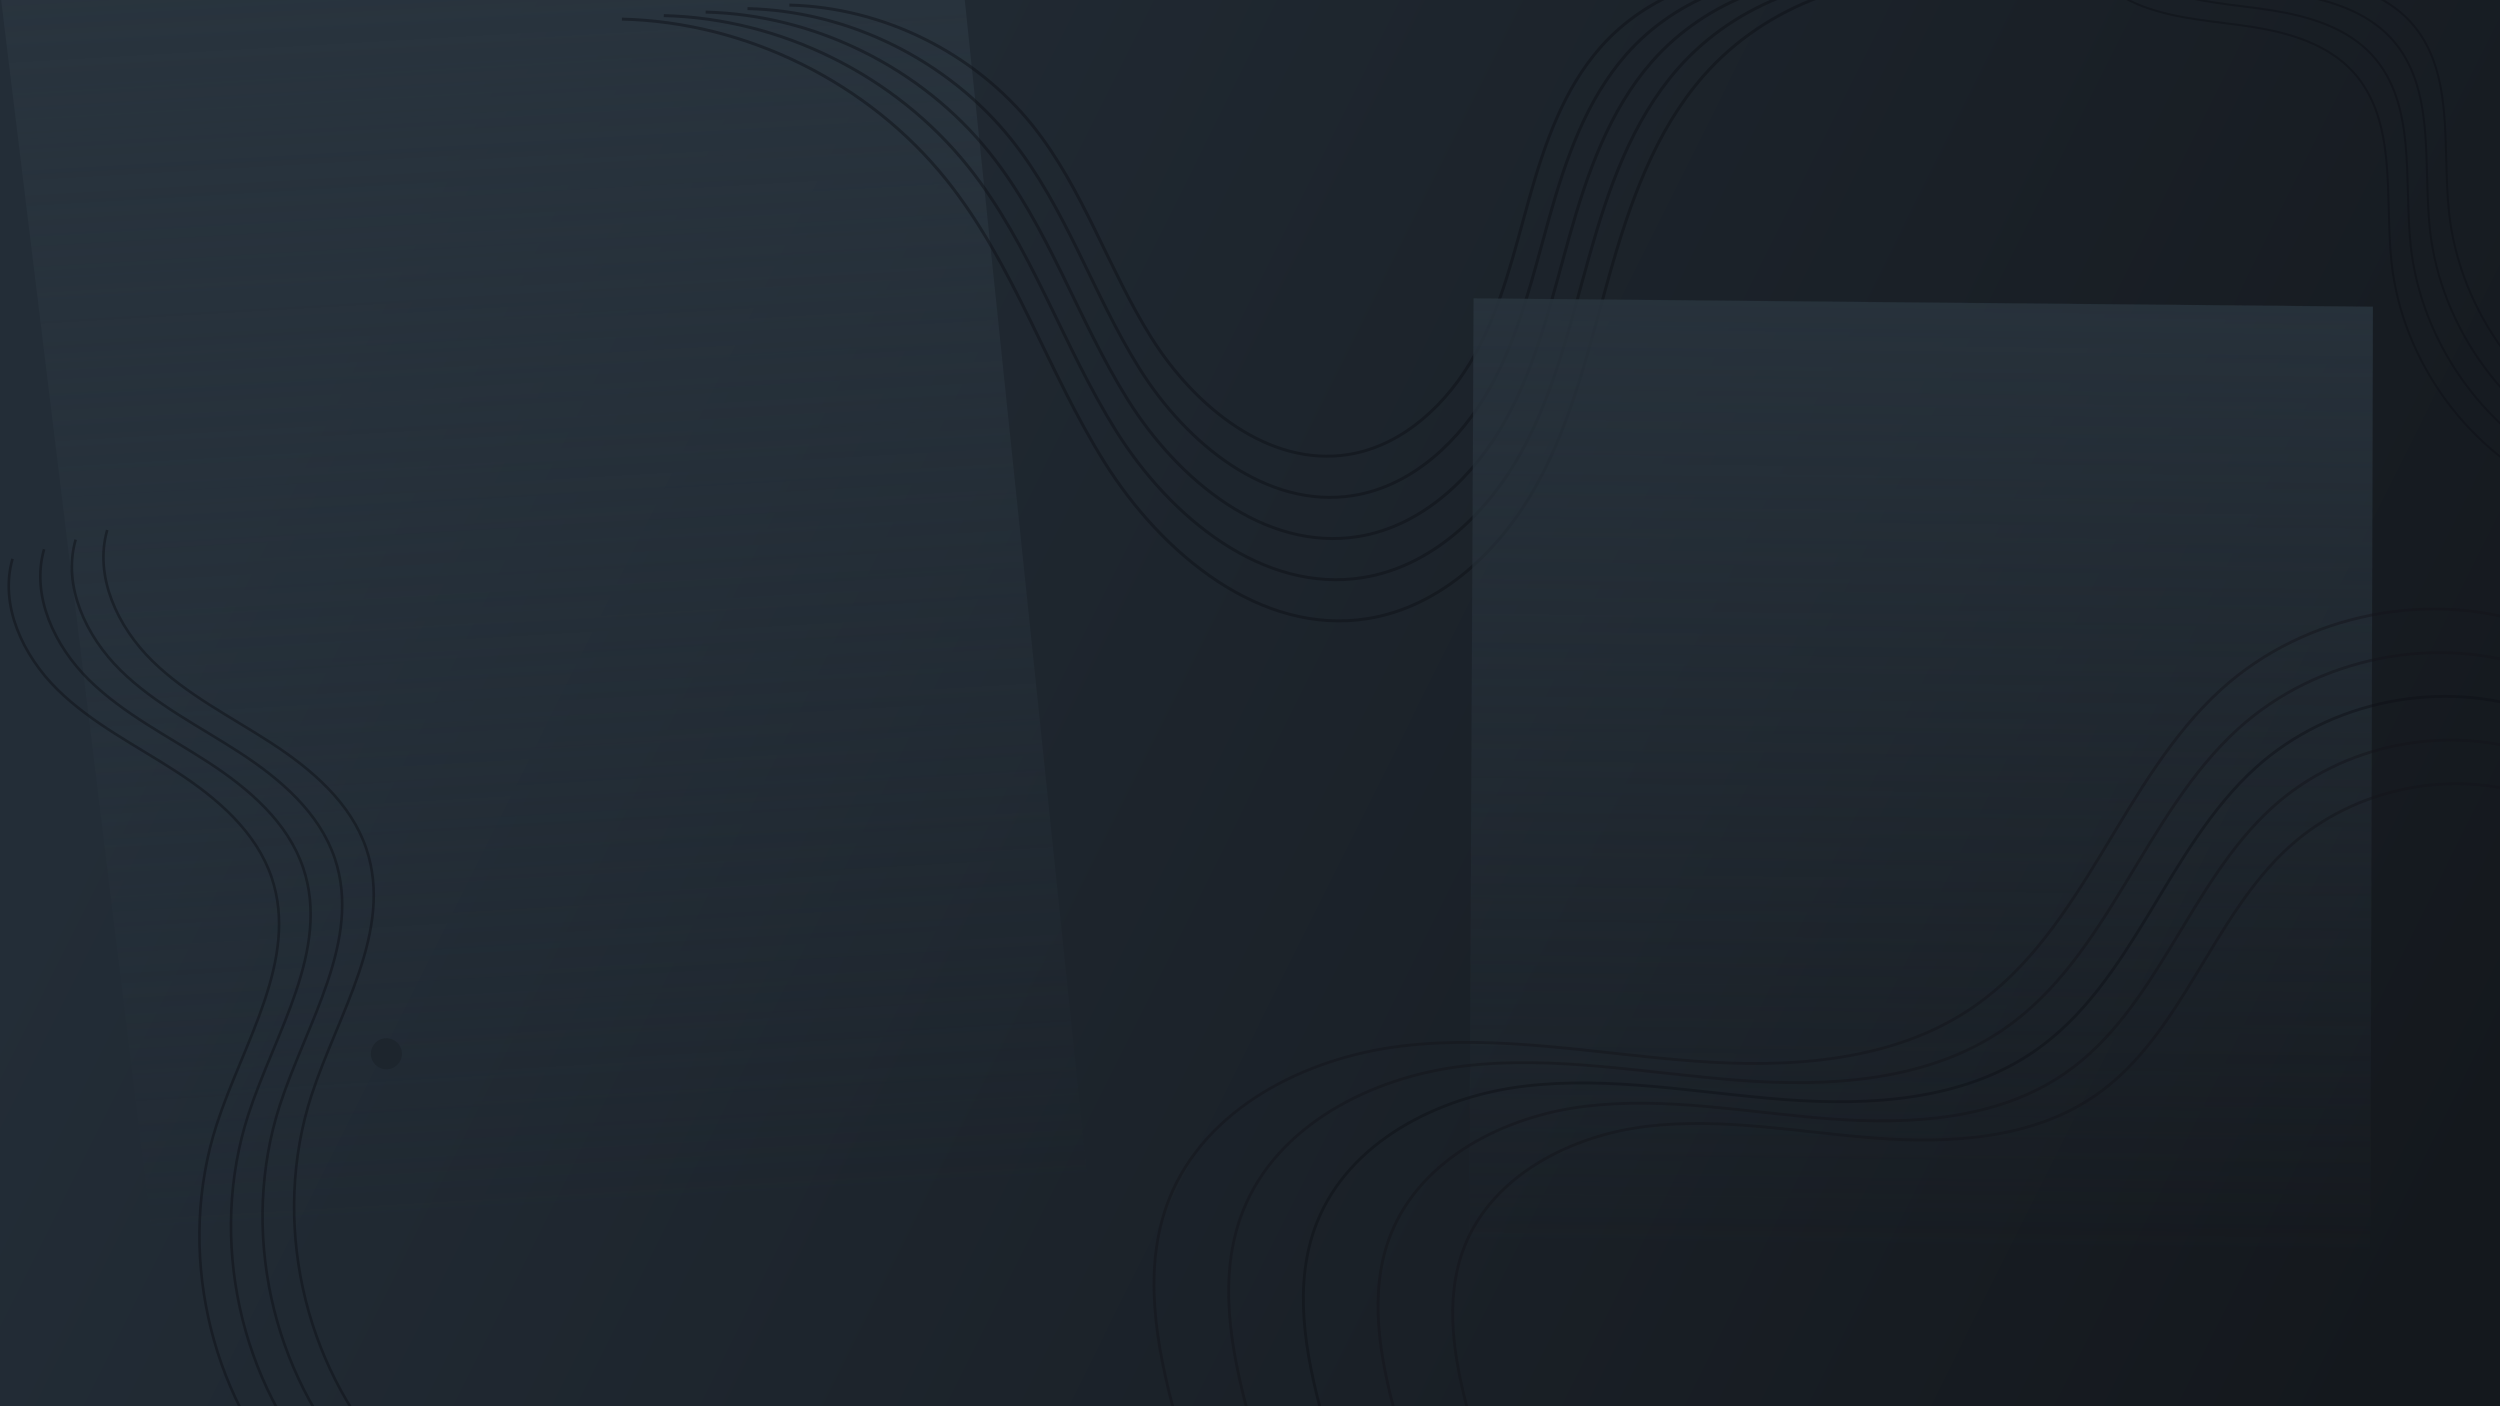 <?xml version="1.0" encoding="UTF-8" standalone="no"?>
<!-- Created with Inkscape (http://www.inkscape.org/) -->

<svg
   width="1920mm"
   height="1080mm"
   viewBox="0 0 1920 1080"
   version="1.1"
   id="svg2596"
   inkscape:version="1.1 (1:1.1+202105261517+ce6663b3b7)"
   sodipodi:docname="home_dark.svg"
   xmlns:inkscape="http://www.inkscape.org/namespaces/inkscape"
   xmlns:sodipodi="http://sodipodi.sourceforge.net/DTD/sodipodi-0.dtd"
   xmlns:xlink="http://www.w3.org/1999/xlink"
   xmlns="http://www.w3.org/2000/svg"
   xmlns:svg="http://www.w3.org/2000/svg">
  <sodipodi:namedview
     id="namedview2598"
     pagecolor="#ffffff"
     bordercolor="#999999"
     borderopacity="1"
     inkscape:pageshadow="0"
     inkscape:pageopacity="0"
     inkscape:pagecheckerboard="0"
     inkscape:document-units="mm"
     showgrid="false"
     inkscape:zoom="0.45254834"
     inkscape:cx="4117.7922"
     inkscape:cy="1520.2796"
     inkscape:window-width="1366"
     inkscape:window-height="713"
     inkscape:window-x="0"
     inkscape:window-y="0"
     inkscape:window-maximized="1"
     inkscape:current-layer="layer1" />
  <defs
     id="defs2593">
    <linearGradient
       inkscape:collect="always"
       id="linearGradient48638">
      <stop
         style="stop-color:#29343e;stop-opacity:1"
         offset="0"
         id="stop48634" />
      <stop
         style="stop-color:#29343e;stop-opacity:0"
         offset="1"
         id="stop48636" />
    </linearGradient>
    <linearGradient
       inkscape:collect="always"
       id="linearGradient48611">
      <stop
         style="stop-color:#29343e;stop-opacity:1"
         offset="0"
         id="stop48607" />
      <stop
         style="stop-color:#29343e;stop-opacity:0"
         offset="1"
         id="stop48609" />
    </linearGradient>
    <linearGradient
       inkscape:collect="always"
       id="linearGradient48538">
      <stop
         style="stop-color:#29343e;stop-opacity:1"
         offset="0"
         id="stop48534" />
      <stop
         style="stop-color:#29343e;stop-opacity:0"
         offset="1"
         id="stop48536" />
    </linearGradient>
    <linearGradient
       inkscape:collect="always"
       id="linearGradient3728">
      <stop
         style="stop-color:#14181d;stop-opacity:1"
         offset="0"
         id="stop3724" />
      <stop
         style="stop-color:#232d37;stop-opacity:1"
         offset="1"
         id="stop3726" />
    </linearGradient>
    <clipPath
       clipPathUnits="userSpaceOnUse"
       id="clipPath1118">
      <path
         d="M 0,500 H 500 V 0 H 0 Z"
         id="path1116" />
    </clipPath>
    <clipPath
       clipPathUnits="userSpaceOnUse"
       id="clipPath924">
      <path
         d="M 52.827,39.29 H 447.173 V 236.464 H 52.827 Z"
         id="path922" />
    </clipPath>
    <clipPath
       clipPathUnits="userSpaceOnUse"
       id="clipPath936">
      <path
         d="M 52.827,59.71 H 447.173 V 56.337 H 52.827 Z"
         id="path934" />
    </clipPath>
    <linearGradient
       inkscape:collect="always"
       xlink:href="#linearGradient3728"
       id="linearGradient3730"
       x1="1881.504"
       y1="944.167"
       x2="290.62"
       y2="151.271"
       gradientUnits="userSpaceOnUse" />
    <clipPath
       clipPathUnits="userSpaceOnUse"
       id="clipPath268">
      <path
         d="M 91.675,109.323 H 103.375 V 97.623 H 91.675 Z"
         id="path266" />
    </clipPath>
    <linearGradient
       inkscape:collect="always"
       xlink:href="#linearGradient48538"
       id="linearGradient48542"
       x1="1452.502"
       y1="114.514"
       x2="1442.738"
       y2="961.491"
       gradientUnits="userSpaceOnUse"
       gradientTransform="translate(-1.587)" />
    <linearGradient
       inkscape:collect="always"
       xlink:href="#linearGradient48611"
       id="linearGradient48613"
       x1="394.766"
       y1="-75.012"
       x2="452.921"
       y2="930.301"
       gradientUnits="userSpaceOnUse" />
    <linearGradient
       inkscape:collect="always"
       xlink:href="#linearGradient48638"
       id="linearGradient48640"
       x1="1452.502"
       y1="114.514"
       x2="1442.738"
       y2="961.491"
       gradientUnits="userSpaceOnUse"
       gradientTransform="translate(-1.587)" />
  </defs>
  <g
     inkscape:label="Layer 1"
     inkscape:groupmode="layer"
     id="layer1">
    <rect
       style="fill:url(#linearGradient3730);stroke-width:0.265;fill-opacity:1"
       id="rect3624"
       width="1927.003"
       height="1098.256"
       x="-0.223"
       y="-8.984" />
    <path
       style="fill:url(#linearGradient48613);fill-opacity:1;stroke:none;stroke-width:0.265px;stroke-linecap:butt;stroke-linejoin:miter;stroke-opacity:1"
       d="M -0.223,-8.984 133.974,1089.273 H 854.377 L 740.734,-2.039 Z"
       id="path6129"
       sodipodi:nodetypes="ccccc" />
    <g
       id="g30176"
       style="stroke:#0e1116;stroke-opacity:0.467">
      <g
         id="g294"
         transform="matrix(2.303,0.058,0.058,-2.303,477.629,14.677)"
         style="stroke:#0e1116;stroke-opacity:0.467">
        <path
           d="m 0,0 c 41.564,0.051 82.765,-19.092 109.532,-50.89 23.213,-27.575 35.169,-62.798 55.081,-92.844 19.912,-30.046 53.54,-56.397 88.976,-49.798 24.331,4.532 43.671,23.936 55.112,45.882 11.442,21.945 16.396,46.572 22.522,70.551 6.127,23.978 13.908,48.323 29.763,67.326 20.099,24.089 52.73,37.091 83.887,33.425"
           style="fill:none;stroke:#0e1116;stroke-width:1;stroke-linecap:butt;stroke-linejoin:miter;stroke-miterlimit:10;stroke-dasharray:none;stroke-opacity:0.467"
           id="path296" />
      </g>
      <g
         id="g298"
         transform="matrix(2.303,0.058,0.058,-2.303,509.78,11.985)"
         style="stroke:#0e1116;stroke-opacity:0.467">
        <path
           d="m 0,0 c 38.963,0.047 77.585,-17.897 102.677,-47.705 21.76,-25.849 32.967,-58.867 51.634,-87.033 18.666,-28.166 50.189,-52.867 83.407,-46.681 22.808,4.247 40.938,22.438 51.662,43.01 10.726,20.572 15.37,43.658 21.113,66.136 5.743,22.477 13.038,45.298 27.901,63.112 18.84,22.581 49.429,34.769 78.637,31.333"
           style="fill:none;stroke:#0e1116;stroke-width:1;stroke-linecap:butt;stroke-linejoin:miter;stroke-miterlimit:10;stroke-dasharray:none;stroke-opacity:0.467"
           id="path300" />
      </g>
      <g
         id="g302"
         transform="matrix(2.303,0.058,0.058,-2.303,541.931,9.293)"
         style="stroke:#0e1116;stroke-opacity:0.467">
        <path
           d="m 0,0 c 36.361,0.044 72.405,-16.702 95.822,-44.52 20.307,-24.124 30.766,-54.937 48.186,-81.222 17.42,-26.285 46.839,-49.338 77.839,-43.565 21.285,3.964 38.204,20.94 48.214,40.139 10.008,19.198 14.343,40.743 19.703,61.72 5.359,20.977 12.167,42.274 26.037,58.899 17.583,21.073 46.13,32.448 73.387,29.241"
           style="fill:none;stroke:#0e1116;stroke-width:1;stroke-linecap:butt;stroke-linejoin:miter;stroke-miterlimit:10;stroke-dasharray:none;stroke-opacity:0.467"
           id="path304" />
      </g>
      <g
         id="g306"
         transform="matrix(2.303,0.058,0.058,-2.303,574.08,6.6)"
         style="stroke:#0e1116;stroke-opacity:0.467">
        <path
           d="m 0,0 c 33.76,0.041 67.226,-15.507 88.967,-41.335 18.855,-22.398 28.565,-51.007 44.739,-75.412 16.174,-24.405 43.488,-45.809 72.271,-40.448 19.762,3.68 35.47,19.442 44.763,37.267 9.293,17.825 13.318,37.828 18.294,57.304 4.976,19.477 11.297,39.25 24.175,54.686 16.325,19.566 42.829,30.127 68.137,27.149"
           style="fill:none;stroke:#0e1116;stroke-width:1;stroke-linecap:butt;stroke-linejoin:miter;stroke-miterlimit:10;stroke-dasharray:none;stroke-opacity:0.467"
           id="path308" />
      </g>
      <g
         id="g310"
         transform="matrix(2.303,0.058,0.058,-2.303,606.231,3.908)"
         style="stroke:#0e1116;stroke-opacity:0.467">
        <path
           d="m 0,0 c 31.159,0.038 62.045,-14.313 82.112,-38.15 17.402,-20.672 26.364,-47.077 41.292,-69.601 14.927,-22.524 40.137,-42.279 66.701,-37.332 18.24,3.397 32.738,17.944 41.315,34.395 8.578,16.452 12.291,34.914 16.884,52.89 4.593,17.976 10.426,36.226 22.313,50.471 15.066,18.059 39.529,27.806 62.886,25.058"
           style="fill:none;stroke:#0e1116;stroke-width:1;stroke-linecap:butt;stroke-linejoin:miter;stroke-miterlimit:10;stroke-dasharray:none;stroke-opacity:0.467"
           id="path312" />
      </g>
    </g>
    <g
       id="g30287"
       style="stroke:#0e1116;stroke-opacity:0.467">
      <g
         id="g264"
         style="stroke:none;stroke-opacity:1"
         transform="matrix(2.043,0,0,-2.043,97.511,1020.692)" />
      <path
         d="m 308.706,809.296 c 0,6.601 -5.351,11.954 -11.952,11.954 -6.601,0 -11.952,-5.353 -11.952,-11.954 0,-6.599 5.351,-11.952 11.952,-11.952 6.601,0 11.952,5.353 11.952,11.952"
         style="fill:#1d252d;fill-opacity:1;fill-rule:nonzero;stroke:none;stroke-width:2.043;stroke-opacity:1"
         id="path270" />
      <g
         id="g334"
         transform="matrix(2.043,0,0,-2.043,82.334,407.045)"
         style="stroke:#0e1116;stroke-opacity:0.467">
        <path
           d="m 0,0 c -5.021,-17.482 3.919,-36.382 16.882,-49.142 12.962,-12.759 29.554,-21.021 44.802,-30.939 15.247,-9.918 29.987,-22.573 35.755,-39.824 10.264,-30.692 -10.69,-61.929 -20.681,-92.711 -15.115,-46.573 -3.335,-100.868 29.722,-136.989"
           style="fill:none;stroke:#0e1116;stroke-width:1;stroke-linecap:butt;stroke-linejoin:miter;stroke-miterlimit:10;stroke-dasharray:none;stroke-opacity:0.467"
           id="path336" />
      </g>
      <g
         id="g338"
         transform="matrix(2.043,0,0,-2.043,58.097,414.418)"
         style="stroke:#0e1116;stroke-opacity:0.467">
        <path
           d="m 0,0 c -5.021,-17.482 3.919,-36.382 16.882,-49.141 12.962,-12.761 29.555,-21.023 44.802,-30.941 15.247,-9.918 29.987,-22.573 35.756,-39.823 10.264,-30.691 -10.691,-61.929 -20.681,-92.711 -15.116,-46.573 -3.336,-100.868 29.721,-136.99"
           style="fill:none;stroke:#0e1116;stroke-width:1;stroke-linecap:butt;stroke-linejoin:miter;stroke-miterlimit:10;stroke-dasharray:none;stroke-opacity:0.467"
           id="path340" />
      </g>
      <g
         id="g342"
         transform="matrix(2.043,0,0,-2.043,33.859,421.791)"
         style="stroke:#0e1116;stroke-opacity:0.467">
        <path
           d="m 0,0 c -5.021,-17.482 3.919,-36.382 16.882,-49.142 12.963,-12.759 29.555,-21.021 44.802,-30.939 15.247,-9.919 29.987,-22.574 35.756,-39.824 10.264,-30.692 -10.691,-61.929 -20.681,-92.711 -15.116,-46.573 -3.336,-100.868 29.722,-136.989"
           style="fill:none;stroke:#0e1116;stroke-width:1;stroke-linecap:butt;stroke-linejoin:miter;stroke-miterlimit:10;stroke-dasharray:none;stroke-opacity:0.467"
           id="path344" />
      </g>
      <g
         id="g346"
         transform="matrix(2.043,0,0,-2.043,9.622,429.164)"
         style="stroke:#0e1116;stroke-opacity:0.467">
        <path
           d="m 0,0 c -5.021,-17.482 3.919,-36.382 16.882,-49.142 12.962,-12.76 29.555,-21.022 44.802,-30.94 15.247,-9.918 29.987,-22.573 35.756,-39.823 10.264,-30.691 -10.691,-61.929 -20.682,-92.711 -15.115,-46.573 -3.335,-100.868 29.722,-136.99"
           style="fill:none;stroke:#0e1116;stroke-width:1;stroke-linecap:butt;stroke-linejoin:miter;stroke-miterlimit:10;stroke-dasharray:none;stroke-opacity:0.467"
           id="path348" />
      </g>
    </g>
    <path
       style="fill:url(#linearGradient48640);fill-opacity:1;stroke:url(#linearGradient48542);stroke-width:0.254px;stroke-linecap:butt;stroke-linejoin:miter;stroke-opacity:0.467"
       d="m 1131.784,229.173 -4.017,860.099 h 692.245 l 2.345,-853.687 z"
       id="path10783"
       sodipodi:nodetypes="ccccc" />
    <g
       id="g30334"
       transform="matrix(6.214,0,0,6.214,-7593.181,-5964.861)"
       style="stroke:#14151a;stroke-opacity:0.467">
      <g
         id="g314"
         transform="matrix(0.353,0,0,-0.353,1367.259,1135.123)"
         style="stroke:#14151a;stroke-opacity:0.467">
        <path
           d="m 0,0 c -6.876,25.099 -11.895,52.451 -2.28,76.634 12.596,31.685 47.548,49.429 81.401,53.494 33.855,4.065 67.941,-2.654 101.941,-5.239 33.999,-2.585 70.413,-0.348 98.435,19.078 38.864,26.94 51.62,79.441 86.689,111.166 29.242,26.454 73.382,35.176 110.488,21.833"
           style="fill:none;stroke:#14151a;stroke-width:1;stroke-linecap:butt;stroke-linejoin:miter;stroke-miterlimit:10;stroke-dasharray:none;stroke-opacity:0.467"
           id="path316" />
      </g>
      <g
         id="g318"
         transform="matrix(0.353,0,0,-0.353,1376.343,1135.123)"
         style="stroke:#14151a;stroke-opacity:0.467">
        <path
           d="m 0,0 c -6.505,23.743 -11.252,49.618 -2.157,72.494 11.916,29.974 44.979,46.758 77.004,50.605 32.026,3.845 64.271,-2.512 96.433,-4.957 32.163,-2.446 66.609,-0.329 93.118,18.047 36.766,25.486 48.832,75.15 82.006,105.162 27.662,25.024 69.418,33.275 104.519,20.653"
           style="fill:none;stroke:#14151a;stroke-width:1;stroke-linecap:butt;stroke-linejoin:miter;stroke-miterlimit:10;stroke-dasharray:none;stroke-opacity:0.467"
           id="path320" />
      </g>
      <g
         id="g322"
         transform="matrix(0.353,0,0,-0.353,1385.427,1135.123)"
         style="stroke:#14151a;stroke-opacity:0.467">
        <path
           d="m 0,0 c -6.134,22.388 -10.61,46.784 -2.034,68.354 11.236,28.262 42.41,44.088 72.606,47.714 30.197,3.627 60.601,-2.367 90.927,-4.672 30.325,-2.306 62.806,-0.311 87.801,17.016 34.665,24.03 46.043,70.859 77.322,99.156 26.083,23.596 65.454,31.375 98.551,19.473"
           style="fill:none;stroke:#0e1116;stroke-width:1;stroke-linecap:butt;stroke-linejoin:miter;stroke-miterlimit:10;stroke-dasharray:none;stroke-opacity:0.467"
           id="path324" />
      </g>
      <g
         id="g326"
         transform="matrix(0.353,0,0,-0.353,1394.511,1135.123)"
         style="stroke:#14151a;stroke-opacity:0.467">
        <path
           d="m 0,0 c -5.762,21.031 -9.967,43.951 -1.911,64.215 10.556,26.55 39.843,41.417 68.21,44.824 28.367,3.407 56.93,-2.225 85.419,-4.391 28.489,-2.166 59.002,-0.291 82.483,15.987 32.567,22.575 43.255,66.567 72.64,93.15 24.503,22.167 61.49,29.476 92.582,18.294"
           style="fill:none;stroke:#14151a;stroke-width:1;stroke-linecap:butt;stroke-linejoin:miter;stroke-miterlimit:10;stroke-dasharray:none;stroke-opacity:0.467"
           id="path328" />
      </g>
      <g
         id="g330"
         transform="matrix(0.353,0,0,-0.353,1403.595,1135.123)"
         style="stroke:#14151a;stroke-opacity:0.467">
        <path
           d="m 0,0 c -5.392,19.676 -9.325,41.117 -1.788,60.075 9.875,24.838 37.273,38.747 63.812,41.935 26.539,3.186 53.26,-2.081 79.913,-4.108 26.652,-2.026 55.198,-0.272 77.165,14.955 30.466,21.121 40.466,62.276 67.957,87.146 22.922,20.737 57.525,27.575 86.613,17.114"
           style="fill:none;stroke:#14151a;stroke-width:1;stroke-linecap:butt;stroke-linejoin:miter;stroke-miterlimit:10;stroke-dasharray:none;stroke-opacity:0.467"
           id="path332" />
      </g>
    </g>
    <g
       id="g30429"
       style="stroke:#0e1116;stroke-opacity:0.467">
      <g
         id="g350"
         transform="matrix(1.572,0,0,-1.572,1634.487,-93.043)"
         style="stroke:#0e1116;stroke-opacity:0.467">
        <path
           d="m 0,0 c 2.536,-18.011 18.4,-31.629 35.437,-38.001 17.036,-6.372 35.554,-7.158 53.52,-10.004 17.965,-2.847 36.582,-8.399 48.878,-21.803 21.877,-23.847 15.466,-60.912 18.882,-93.093 5.169,-48.692 38.047,-93.478 82.952,-112.998"
           style="fill:none;stroke:#0e1116;stroke-width:1;stroke-linecap:butt;stroke-linejoin:miter;stroke-miterlimit:10;stroke-dasharray:none;stroke-opacity:0.467"
           id="path352" />
      </g>
      <g
         id="g354"
         transform="matrix(1.572,0,0,-1.572,1619.768,-80.265)"
         style="stroke:#0e1116;stroke-opacity:0.467">
        <path
           d="m 0,0 c 2.536,-18.011 18.4,-31.629 35.437,-38.001 17.037,-6.373 35.555,-7.158 53.52,-10.004 17.965,-2.847 36.582,-8.399 48.878,-21.803 21.877,-23.847 15.466,-60.912 18.882,-93.093 5.169,-48.692 38.047,-93.478 82.952,-112.998"
           style="fill:none;stroke:#0e1116;stroke-width:1;stroke-linecap:butt;stroke-linejoin:miter;stroke-miterlimit:10;stroke-dasharray:none;stroke-opacity:0.467"
           id="path356" />
      </g>
      <g
         id="g358"
         transform="matrix(1.572,0,0,-1.572,1605.049,-67.488)"
         style="stroke:#0e1116;stroke-opacity:0.467">
        <path
           d="m 0,0 c 2.536,-18.011 18.4,-31.629 35.437,-38.001 17.037,-6.373 35.555,-7.158 53.52,-10.004 17.965,-2.847 36.582,-8.399 48.878,-21.803 21.877,-23.847 15.466,-60.912 18.882,-93.093 5.169,-48.692 38.047,-93.478 82.952,-112.999"
           style="fill:none;stroke:#0e1116;stroke-width:1;stroke-linecap:butt;stroke-linejoin:miter;stroke-miterlimit:10;stroke-dasharray:none;stroke-opacity:0.467"
           id="path360" />
      </g>
      <g
         id="g362"
         transform="matrix(1.572,0,0,-1.572,1590.33,-54.711)"
         style="stroke:#0e1116;stroke-opacity:0.467">
        <path
           d="m 0,0 c 2.536,-18.011 18.4,-31.629 35.437,-38.001 17.037,-6.373 35.555,-7.158 53.52,-10.004 17.965,-2.847 36.582,-8.399 48.878,-21.803 21.877,-23.847 15.466,-60.912 18.883,-93.093 5.169,-48.692 38.046,-93.478 82.951,-112.999"
           style="fill:none;stroke:#0e1116;stroke-width:1;stroke-linecap:butt;stroke-linejoin:miter;stroke-miterlimit:10;stroke-dasharray:none;stroke-opacity:0.467"
           id="path364" />
      </g>
    </g>
  </g>
</svg>
